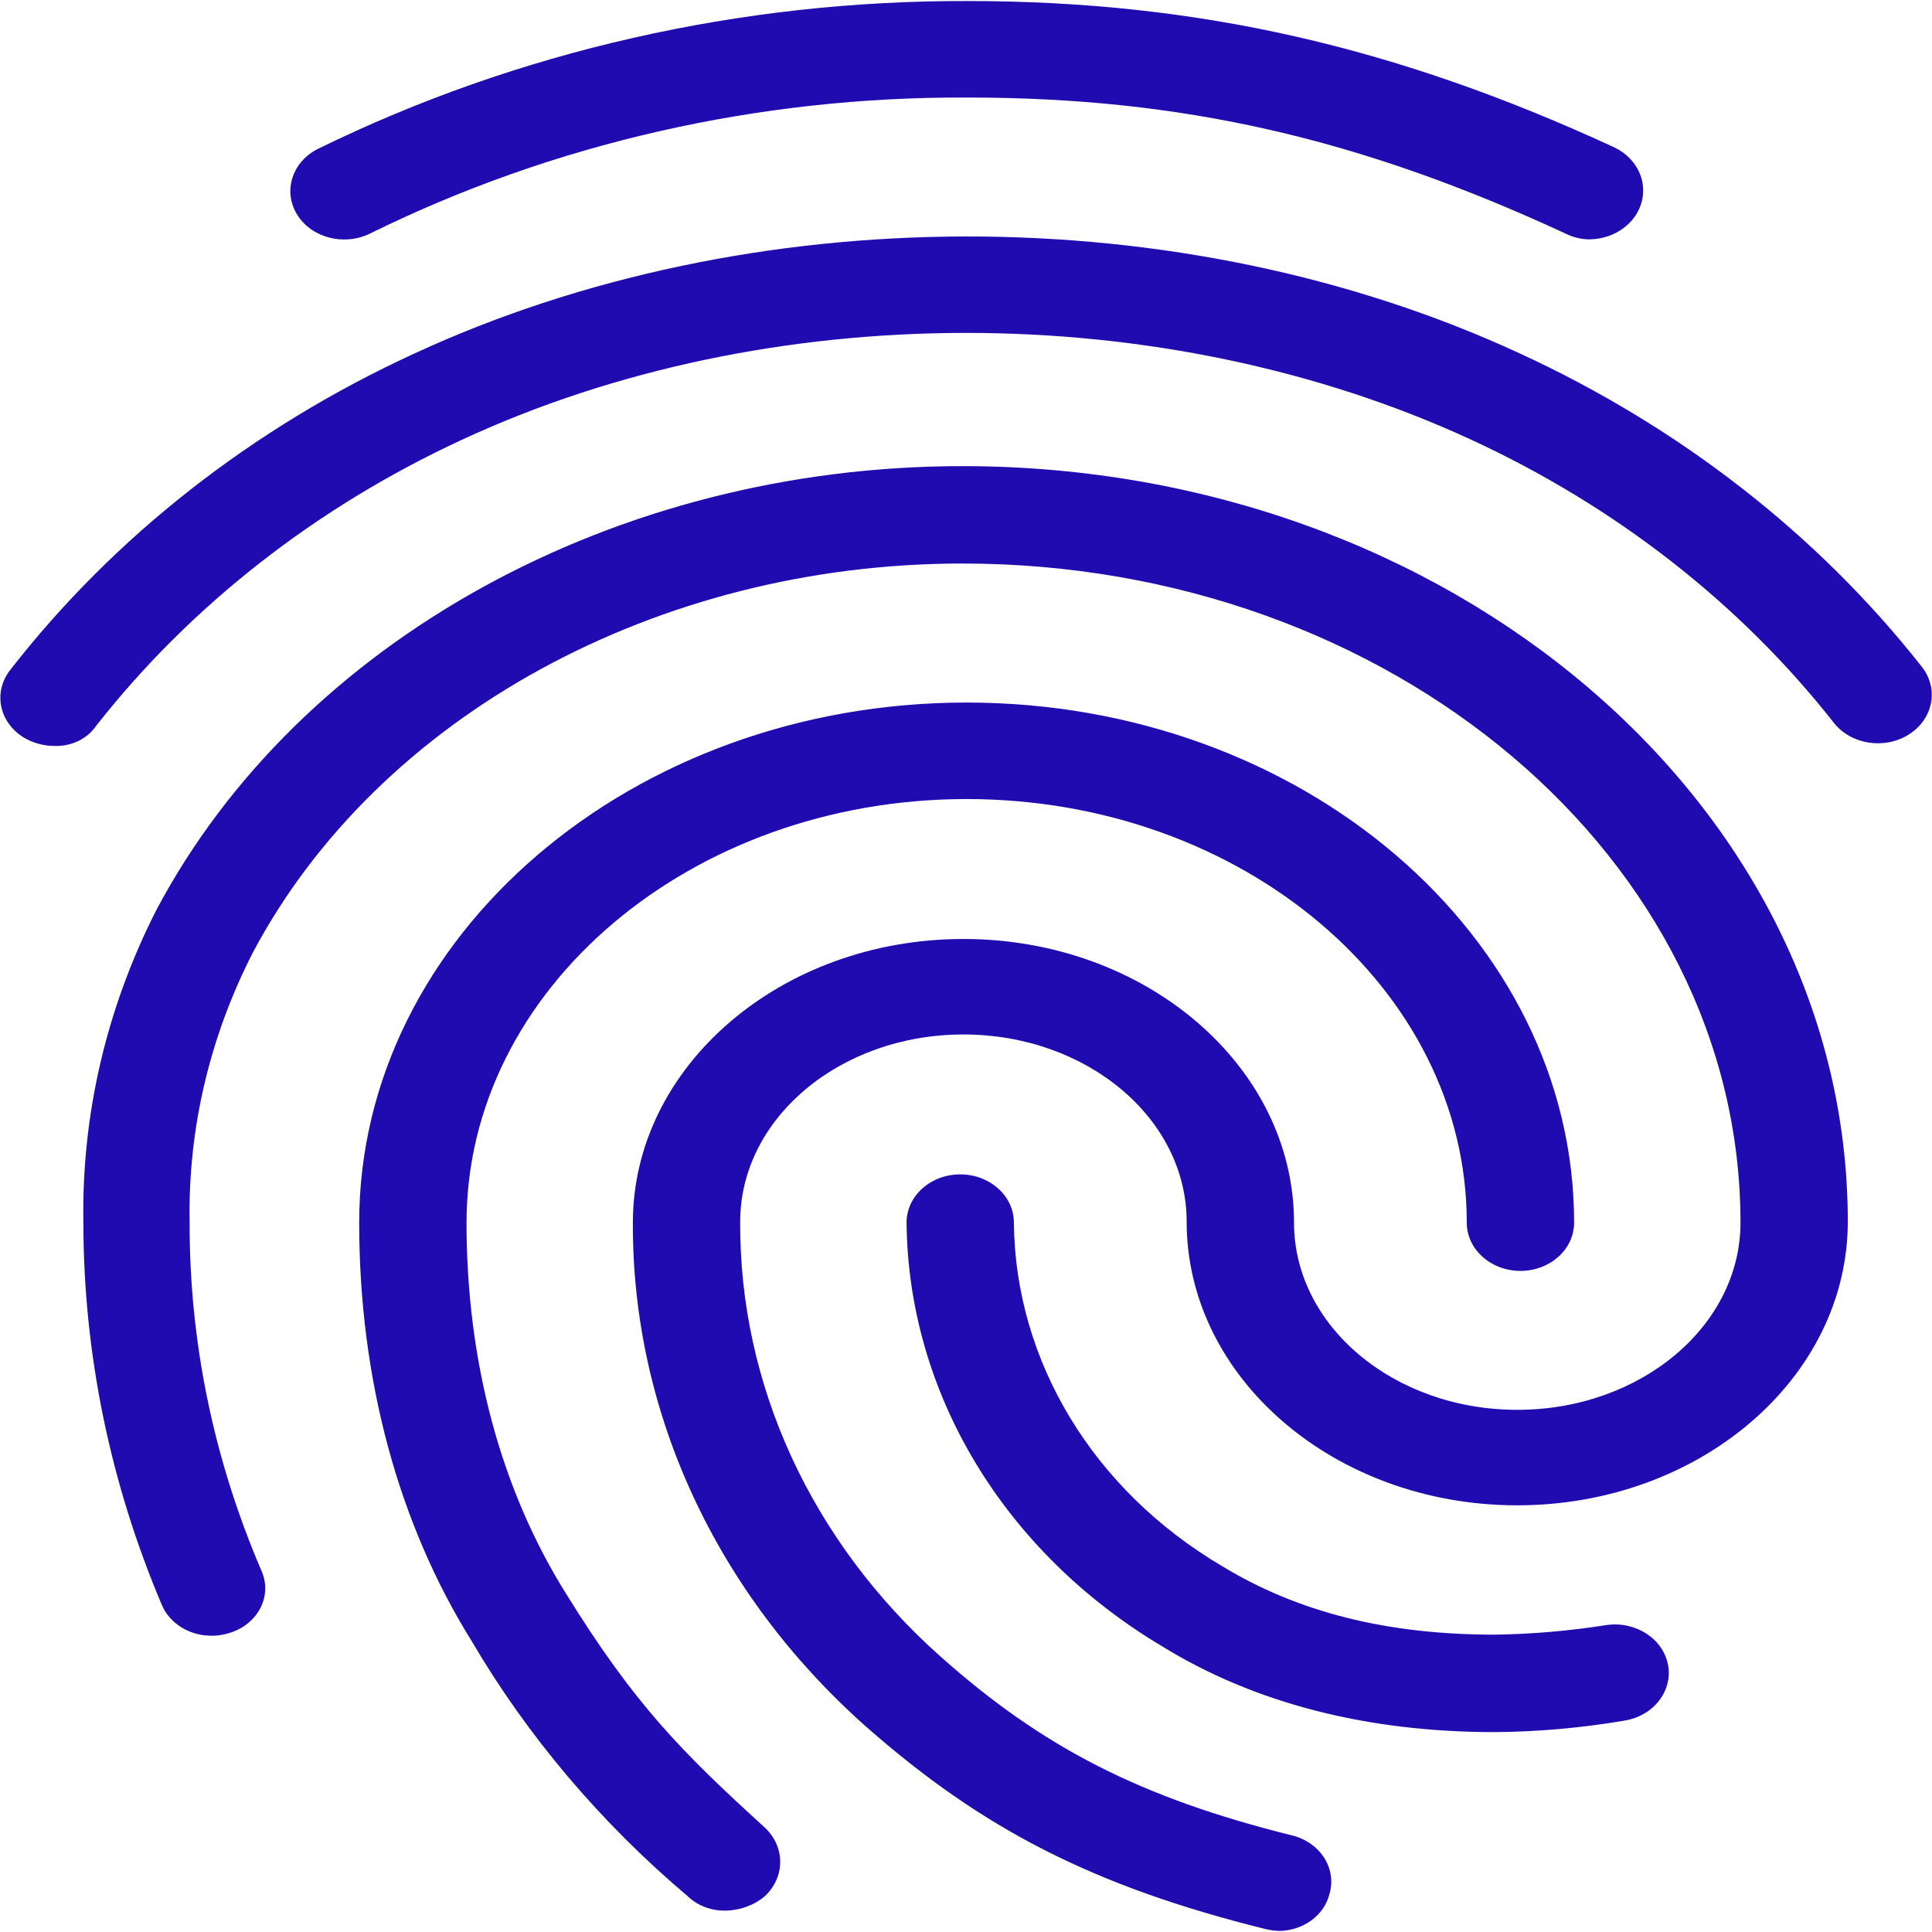 <?xml version="1.0" encoding="UTF-8" standalone="no" ?>
<!DOCTYPE svg PUBLIC "-//W3C//DTD SVG 1.1//EN" "http://www.w3.org/Graphics/SVG/1.1/DTD/svg11.dtd">
<svg xmlns="http://www.w3.org/2000/svg" xmlns:xlink="http://www.w3.org/1999/xlink" version="1.1" width="1080" height="1080" viewBox="0 0 1080 1080" xml:space="preserve">
<g transform="matrix(8.52 0 0 7.66 540 540)" id="Icon_material-fingerprint"  >
<path style="stroke: none; stroke-width: 1; stroke-dasharray: none; stroke-linecap: butt; stroke-dashoffset: 0; stroke-linejoin: miter; stroke-miterlimit: 4; fill: rgb(32,11,176); fill-rule: nonzero; opacity: 1;"  transform=" translate(-67.85, -73.42)" d="M 108.806 20.393 C 108.238 20.395 107.68 20.249 107.186 19.97 C 93.666 13 81.977 10.042 67.964 10.042 C 54.258 9.961 40.758 13.379 28.741 19.971 C 27.029 20.904 24.884 20.273 23.951 18.561 C 23.018 16.849 23.649 14.704 25.361 13.771 C 38.429 6.653 53.083 2.948 67.964 3 C 82.964 3 96.064 6.31 110.426 13.7 C 111.84 14.473 112.56 16.099 112.18 17.666 C 111.801 19.232 110.417 20.349 108.806 20.39 Z M 8.038 57.362 C 7.311 57.357 6.601 57.137 6 56.728 C 5.228 56.191 4.704 55.368 4.545 54.442 C 4.385 53.515 4.603 52.564 5.151 51.8 C 11.947 42.089 21.012 34.184 31.558 28.773 C 53.669 17.365 81.977 17.295 104.158 28.703 C 114.682 34.084 123.743 41.937 130.565 51.589 C 131.693 53.183 131.314 55.39 129.72 56.518 C 128.126 57.646 125.919 57.267 124.791 55.673 C 118.624 46.945 110.433 39.842 100.919 34.973 C 80.709 24.622 54.866 24.622 34.727 35.043 C 25.188 39.965 16.975 47.114 10.785 55.883 C 10.207 56.839 9.155 57.406 8.038 57.362 Z M 52.049 142.356 C 51.115 142.369 50.219 141.985 49.584 141.3 C 43.874 135.925 39.092 129.644 35.43 122.71 C 30.571 114.049 28.036 103.486 28.036 92.149 C 28.036 71.235 45.922 54.194 67.892 54.194 C 89.862 54.194 107.748 71.235 107.748 92.149 C 107.748 94.094 106.172 95.67 104.227 95.67 C 102.282 95.67 100.706 94.094 100.706 92.149 C 100.706 75.108 85.989 61.236 67.891 61.236 C 49.793 61.236 35.079 75.107 35.079 92.148 C 35.079 102.288 37.332 111.654 41.628 119.259 C 46.135 127.359 49.233 130.807 54.655 136.3 C 55.993 137.698 55.993 139.902 54.655 141.3 C 53.95 141.967 53.019 142.344 52.049 142.356 Z M 102.538 129.329 C 94.158 129.329 86.765 127.216 80.709 123.062 C 70.337 116.178 64.058 104.596 63.95 92.148 C 63.95 90.203 65.526 88.627 67.471 88.627 C 69.416 88.627 70.992 90.203 70.992 92.148 C 71.075 102.261 76.199 111.666 84.653 117.217 C 89.653 120.597 95.497 122.217 102.539 122.217 C 104.995 122.177 107.443 121.943 109.862 121.517 C 111.775 121.21 113.579 122.5 113.908 124.409 C 114.236 126.319 112.968 128.137 111.062 128.488 C 108.252 129.021 105.399 129.303 102.539 129.329 Z M 88.385 143.835 C 88.076 143.823 87.769 143.775 87.47 143.694 C 76.27 140.594 68.95 136.441 61.27 128.906 C 51.445 119.204 45.939 105.956 45.993 92.148 C 45.993 80.74 55.711 71.448 67.682 71.448 C 79.653 71.448 89.371 80.748 89.371 92.148 C 89.371 99.683 95.92 105.809 104.018 105.809 C 112.116 105.809 118.665 99.683 118.665 92.148 C 118.665 65.601 95.779 44.048 67.612 44.048 C 47.612 44.048 29.305 55.174 21.066 72.426 C 18.218 78.603 16.798 85.342 16.911 92.143 C 16.891 100.836 18.491 109.457 21.629 117.564 C 21.974 118.431 21.951 119.401 21.565 120.251 C 21.18 121.101 20.466 121.758 19.587 122.071 C 18.719 122.399 17.755 122.369 16.91 121.986 C 16.064 121.602 15.406 120.898 15.08 120.029 C 11.688 111.125 9.946 101.677 9.94 92.148 C 9.82 84.282 11.455 76.487 14.728 69.333 C 24.094 49.687 44.867 36.941 67.611 36.941 C 99.651 36.941 125.705 61.658 125.705 92.078 C 125.705 103.486 115.987 112.778 104.016 112.778 C 92.045 112.778 82.327 103.478 82.327 92.078 C 82.327 84.543 75.778 78.417 67.68 78.417 C 59.582 78.417 53.035 84.543 53.035 92.078 C 52.974 104.004 57.72 115.451 66.2 123.836 C 72.89 130.455 79.3 134.117 89.226 136.863 C 90.124 137.105 90.888 137.695 91.351 138.502 C 91.813 139.308 91.936 140.266 91.691 141.163 C 91.34 142.713 89.971 143.82 88.381 143.839 Z" stroke-linecap="round" />
</g>
</svg>